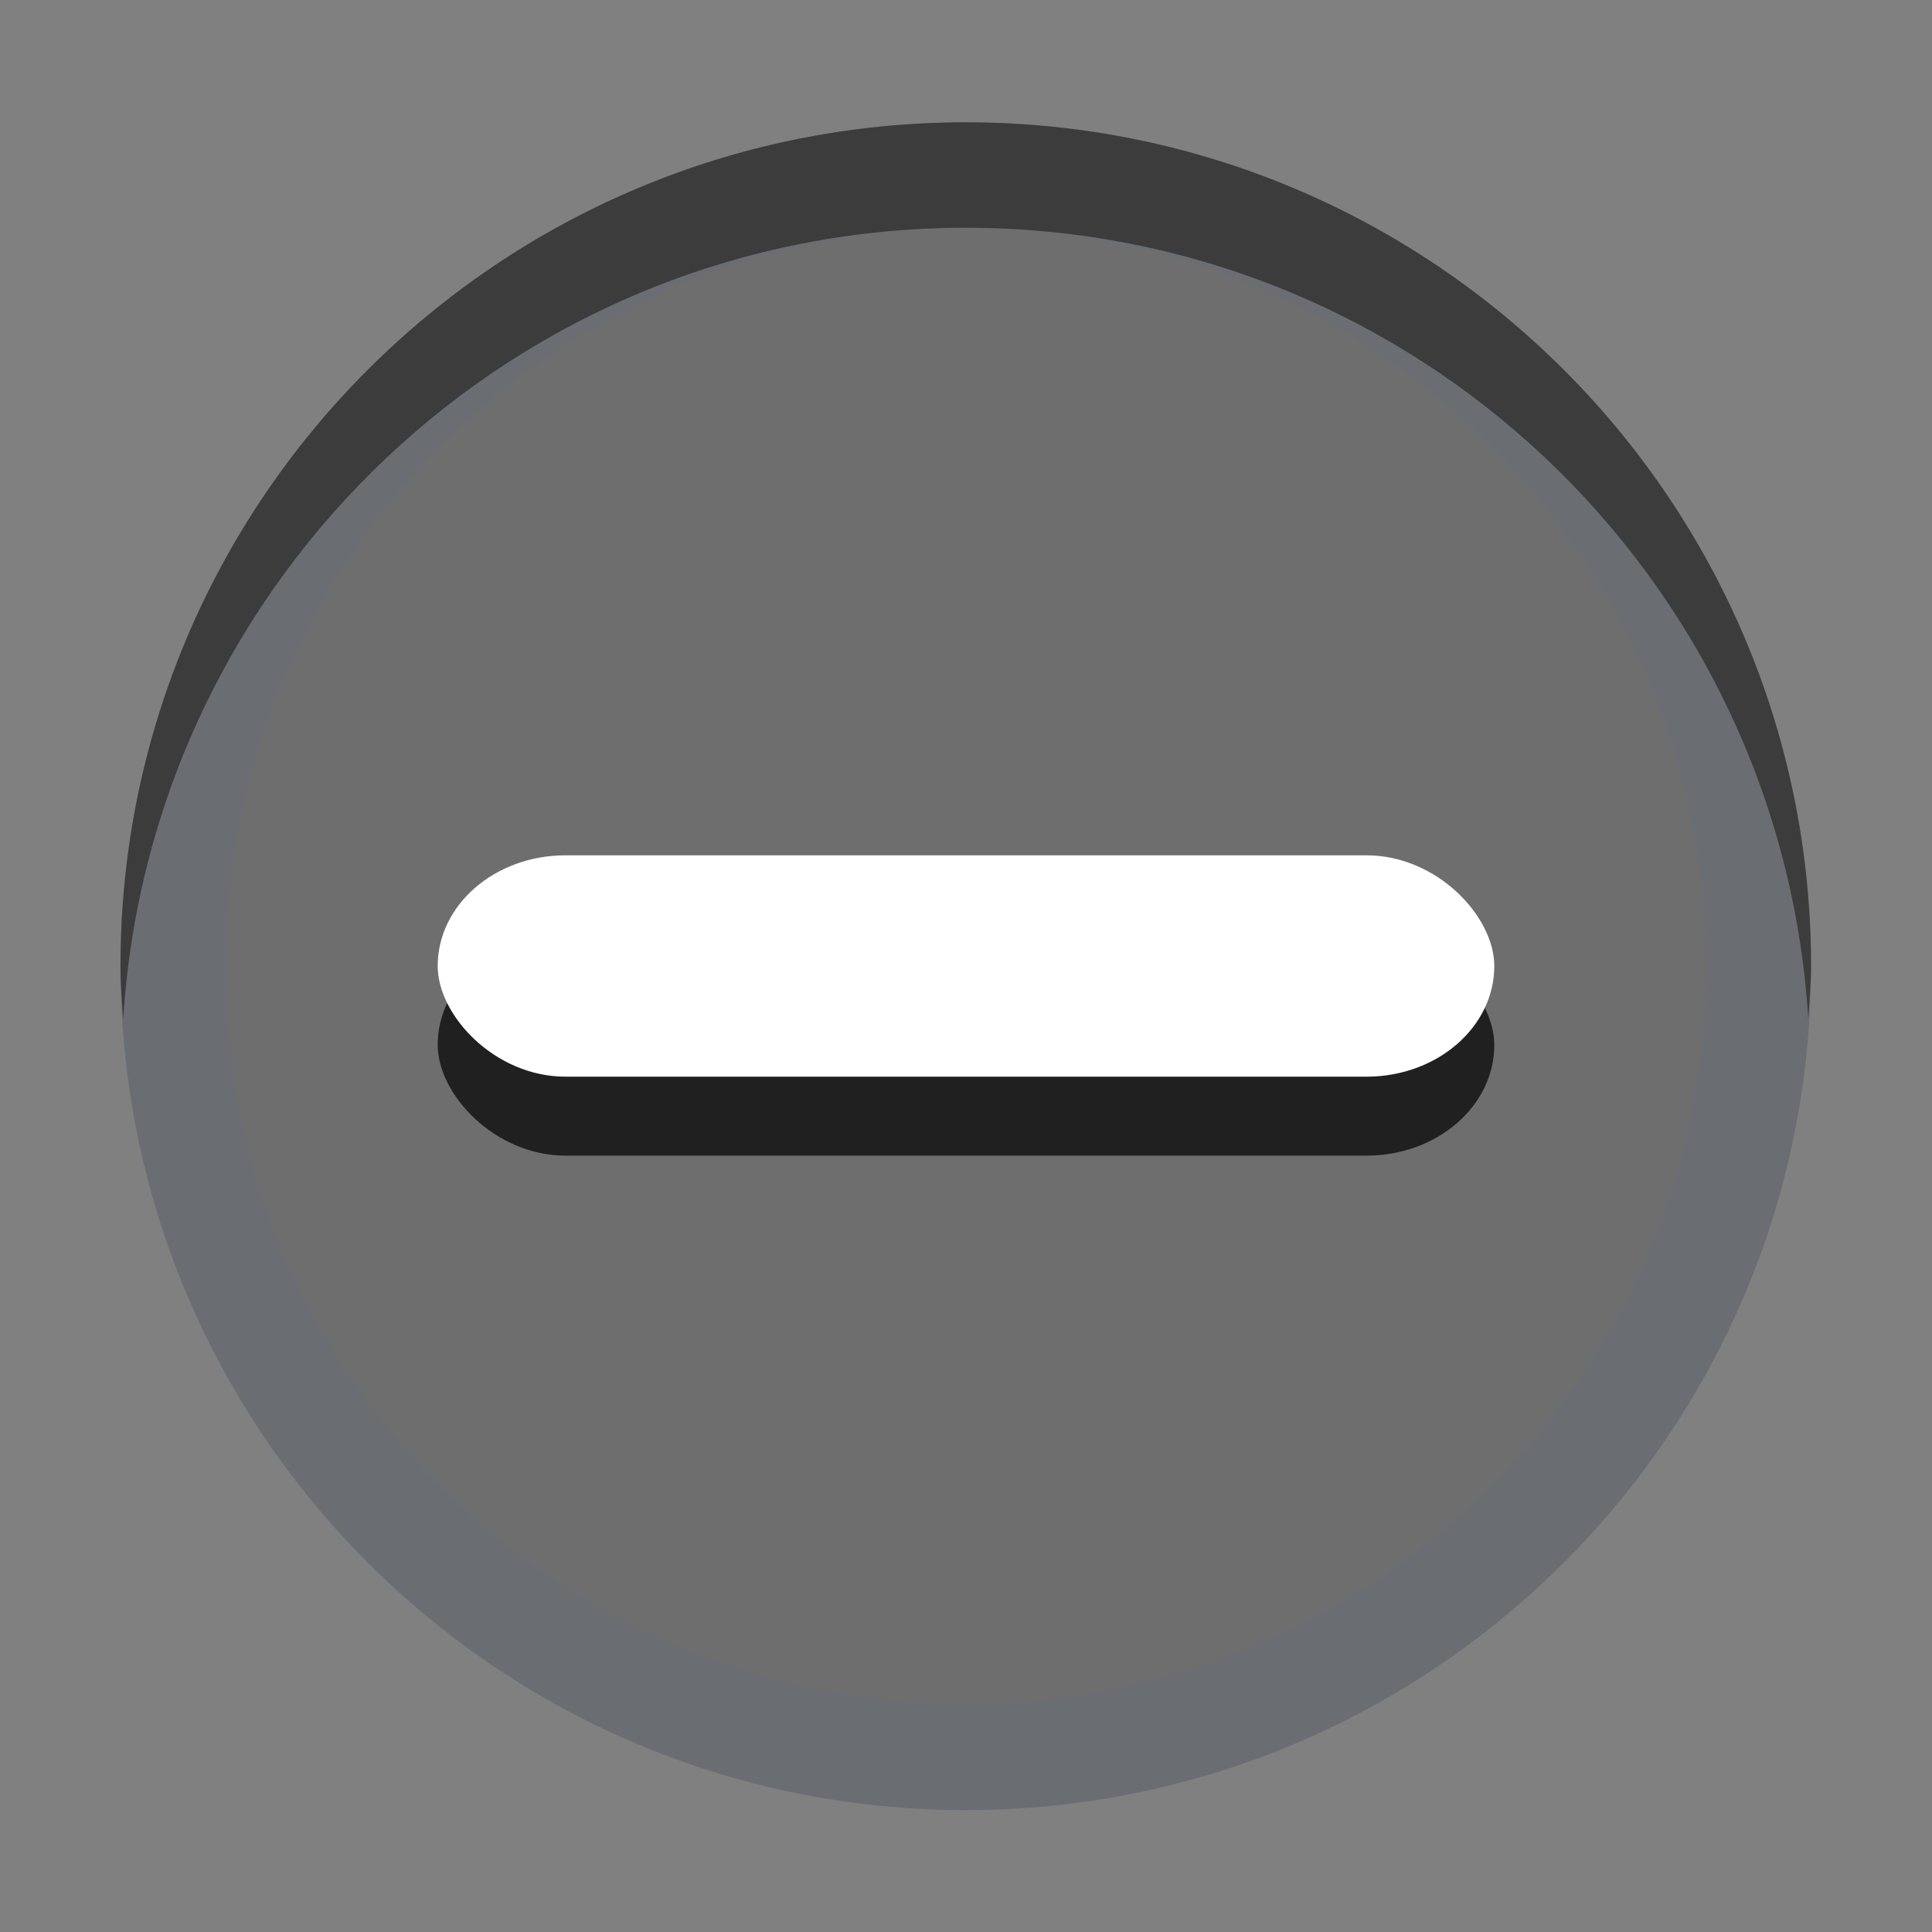 <?xml version="1.0" encoding="UTF-8" standalone="no"?>
<!-- Created with Inkscape (http://www.inkscape.org/) -->

<svg
   xmlns:dc="http://purl.org/dc/elements/1.1/"
   xmlns:cc="http://creativecommons.org/ns#"
   xmlns:rdf="http://www.w3.org/1999/02/22-rdf-syntax-ns#"
   xmlns:svg="http://www.w3.org/2000/svg"
   xmlns="http://www.w3.org/2000/svg"
   xmlns:sodipodi="http://sodipodi.sourceforge.net/DTD/sodipodi-0.dtd"
   xmlns:inkscape="http://www.inkscape.org/namespaces/inkscape"
   height="16"
   width="16"
   version="1.1"
   viewBox="0 0 4.233 4.233"
   id="svg25"
   sodipodi:docname="radio-mixed.svg"
   inkscape:version="0.92.3 (2405546, 2018-03-11)">
  <rect x="0" y="0" width="4.233" height="4.233" fill="#808080" stroke="none"/>
  <defs
     id="defs29" />
  <sodipodi:namedview
     pagecolor="#ffffff"
     bordercolor="#666666"
     borderopacity="1"
     objecttolerance="10"
     gridtolerance="10"
     guidetolerance="10"
     inkscape:pageopacity="0"
     inkscape:pageshadow="2"
     inkscape:window-width="1208"
     inkscape:window-height="608"
     id="namedview27"
     showgrid="false"
     inkscape:zoom="29.5"
     inkscape:cx="5.0747584"
     inkscape:cy="7.7745567"
     inkscape:window-x="106"
     inkscape:window-y="110"
     inkscape:window-maximized="0"
     inkscape:current-layer="svg25" />
  <g
     id="g4541">
    <rect
       style="fill:none;stroke-width:0.217"
       id="rect4"
       x="0.264"
       y="0.262"
       width="3.704"
       height="3.698"
       ry="0"
       rx="0" />
    <path
       style="fill:#ffffff;stroke-width:0.231"
       inkscape:connector-curvature="0"
       id="path6"
       d="m 2.116,3.736 c -0.895,0 -1.621,-0.724 -1.621,-1.618 0,-0.894 0.726,-1.618 1.621,-1.618 0.895,0 1.621,0.724 1.621,1.618 0,0.894 -0.726,1.618 -1.621,1.618 z" />
    <path
       style="fill:#6e6e6e;stroke-width:0.231;fill-opacity:1"
       inkscape:connector-curvature="0"
       id="path8"
       d="m 2.116,0.268 c -1.023,0 -1.852,0.828 -1.852,1.849 0,1.021 0.829,1.849 1.852,1.849 1.023,0 1.852,-0.828 1.852,-1.849 0,-1.021 -0.829,-1.849 -1.852,-1.849 z" />
    <path
       style="opacity:0.05;fill:#206ad9;stroke-width:0.231"
       inkscape:connector-curvature="0"
       id="path10"
       d="m 2.116,0.268 c -1.023,0 -1.852,0.828 -1.852,1.849 0,1.021 0.829,1.849 1.852,1.849 1.023,0 1.852,-0.828 1.852,-1.849 0,-1.021 -0.829,-1.849 -1.852,-1.849 z m 0,0.231 c 0.895,0 1.621,0.724 1.621,1.618 0,0.894 -0.726,1.618 -1.621,1.618 -0.895,0 -1.621,-0.724 -1.621,-1.618 0,-0.894 0.726,-1.618 1.621,-1.618 z" />
    <path
       style="opacity:1;stroke-width:0.231;fill:#3c3c3c;fill-opacity:1"
       inkscape:connector-curvature="0"
       id="path12"
       d="m 2.116,0.268 c -1.023,0 -1.852,0.828 -1.852,1.849 0,0.039 0.003,0.077 0.006,0.116 C 0.33,1.266 1.132,0.499 2.116,0.499 c 0.984,0 1.786,0.766 1.846,1.734 0.002,-0.038 0.006,-0.077 0.006,-0.116 0,-1.021 -0.829,-1.849 -1.852,-1.849 z" />
    <rect
       rx="0.28"
       ry="0.243"
       height="0.485"
       width="2.315"
       y="2.047"
       x="0.959"
       id="rect16"
       style="opacity:0.704;stroke-width:0.217;fill:#000000;fill-opacity:1" />
    <rect
       rx="0.28"
       ry="0.243"
       height="0.485"
       width="2.315"
       y="1.874"
       x="0.959"
       id="rect18"
       style="fill:#ffffff;stroke-width:0.217" />
  </g>
</svg>
